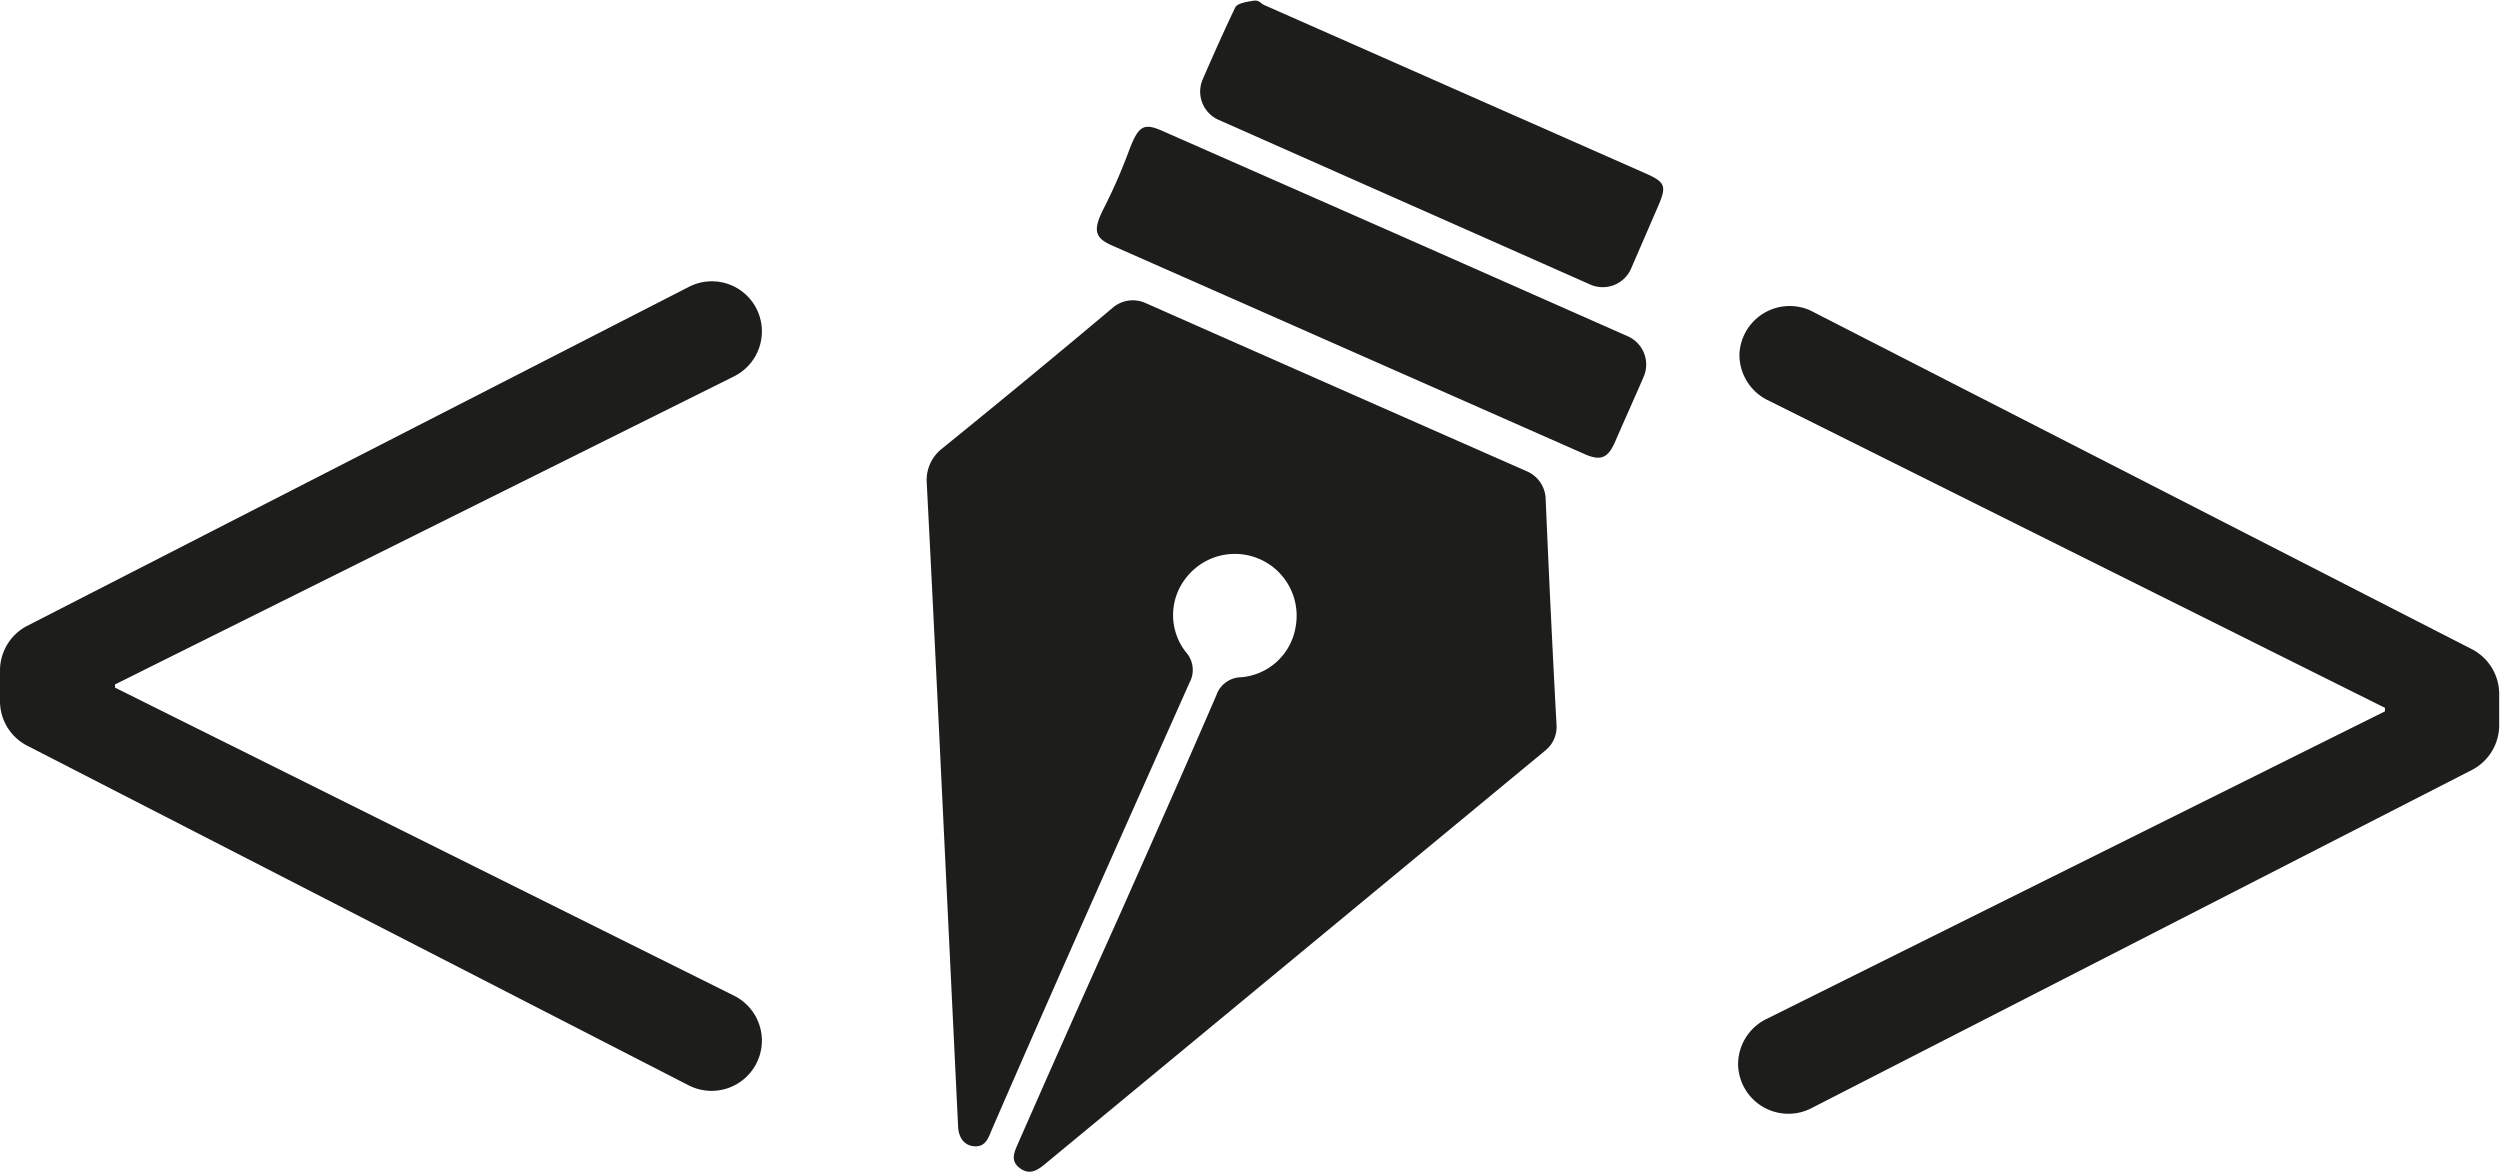 <svg xmlns="http://www.w3.org/2000/svg" viewBox="0 0 93.91 44.01"><defs><style>.cls-1{fill:#1d1d1b;}</style></defs><g id="Calque_2" data-name="Calque 2"><g id="Calque_1-2" data-name="Calque 1"><path class="cls-1" d="M92.88,28.91,68,41.65A1.89,1.89,0,0,1,65.29,40h0a1.9,1.9,0,0,1,1-1.69L89.59,26.72v-.13L66.34,15a1.9,1.9,0,0,1-1-1.69h0A1.89,1.89,0,0,1,68,11.66L92.88,24.4a1.9,1.9,0,0,1,1,1.68v1.15A1.9,1.9,0,0,1,92.88,28.91Z"/><path class="cls-1" d="M42,34.5c1.24-2.79,2.48-5.58,3.69-8.38a1,1,0,0,1,.93-.68,2.26,2.26,0,0,0,2.05-1.9,2.32,2.32,0,0,0-4.12-1.83,2.25,2.25,0,0,0,0,2.79,1,1,0,0,1,.13,1.15c-2.49,5.59-5,11.2-7.43,16.8-.12.29-.23.63-.63.61s-.61-.32-.63-.74l-.3-6.22c-.29-6-.57-12-.88-18a1.5,1.5,0,0,1,.54-1.22q3.26-2.64,6.46-5.33A1.16,1.16,0,0,1,43,11.37q7.19,3.18,14.37,6.34a1.17,1.17,0,0,1,.69,1q.18,4.26.41,8.53a1.13,1.13,0,0,1-.42.95L39.25,43.73c-.29.24-.58.42-.94.15s-.22-.58-.08-.9Q40.09,38.74,42,34.5Z"/><path class="cls-1" d="M52.55,8.83l8.59,3.8a1.16,1.16,0,0,1,.6,1.53c-.36.83-.73,1.65-1.09,2.48-.26.57-.53.68-1.12.42L41.77,9.22c-.67-.29-.71-.6-.31-1.39s.65-1.38.92-2.09c.37-1,.55-1.15,1.29-.82Z"/><path class="cls-1" d="M45.77,4.5A1.16,1.16,0,0,1,45.17,3c.4-.92.8-1.82,1.23-2.72.08-.16.43-.21.67-.25s.28.1.42.16l14.27,6.3c.81.35.86.49.51,1.29l-1,2.31a1.16,1.16,0,0,1-1.53.6Z"/><path class="cls-1" d="M1,28,25.87,40.77a1.89,1.89,0,0,0,2.75-1.68h0a1.89,1.89,0,0,0-1.05-1.69L4.32,25.83v-.12L27.57,14.14a1.89,1.89,0,0,0,1.05-1.69h0a1.88,1.88,0,0,0-2.75-1.67L1,23.52A1.89,1.89,0,0,0,0,25.2v1.15A1.88,1.88,0,0,0,1,28Z"/></g></g></svg>